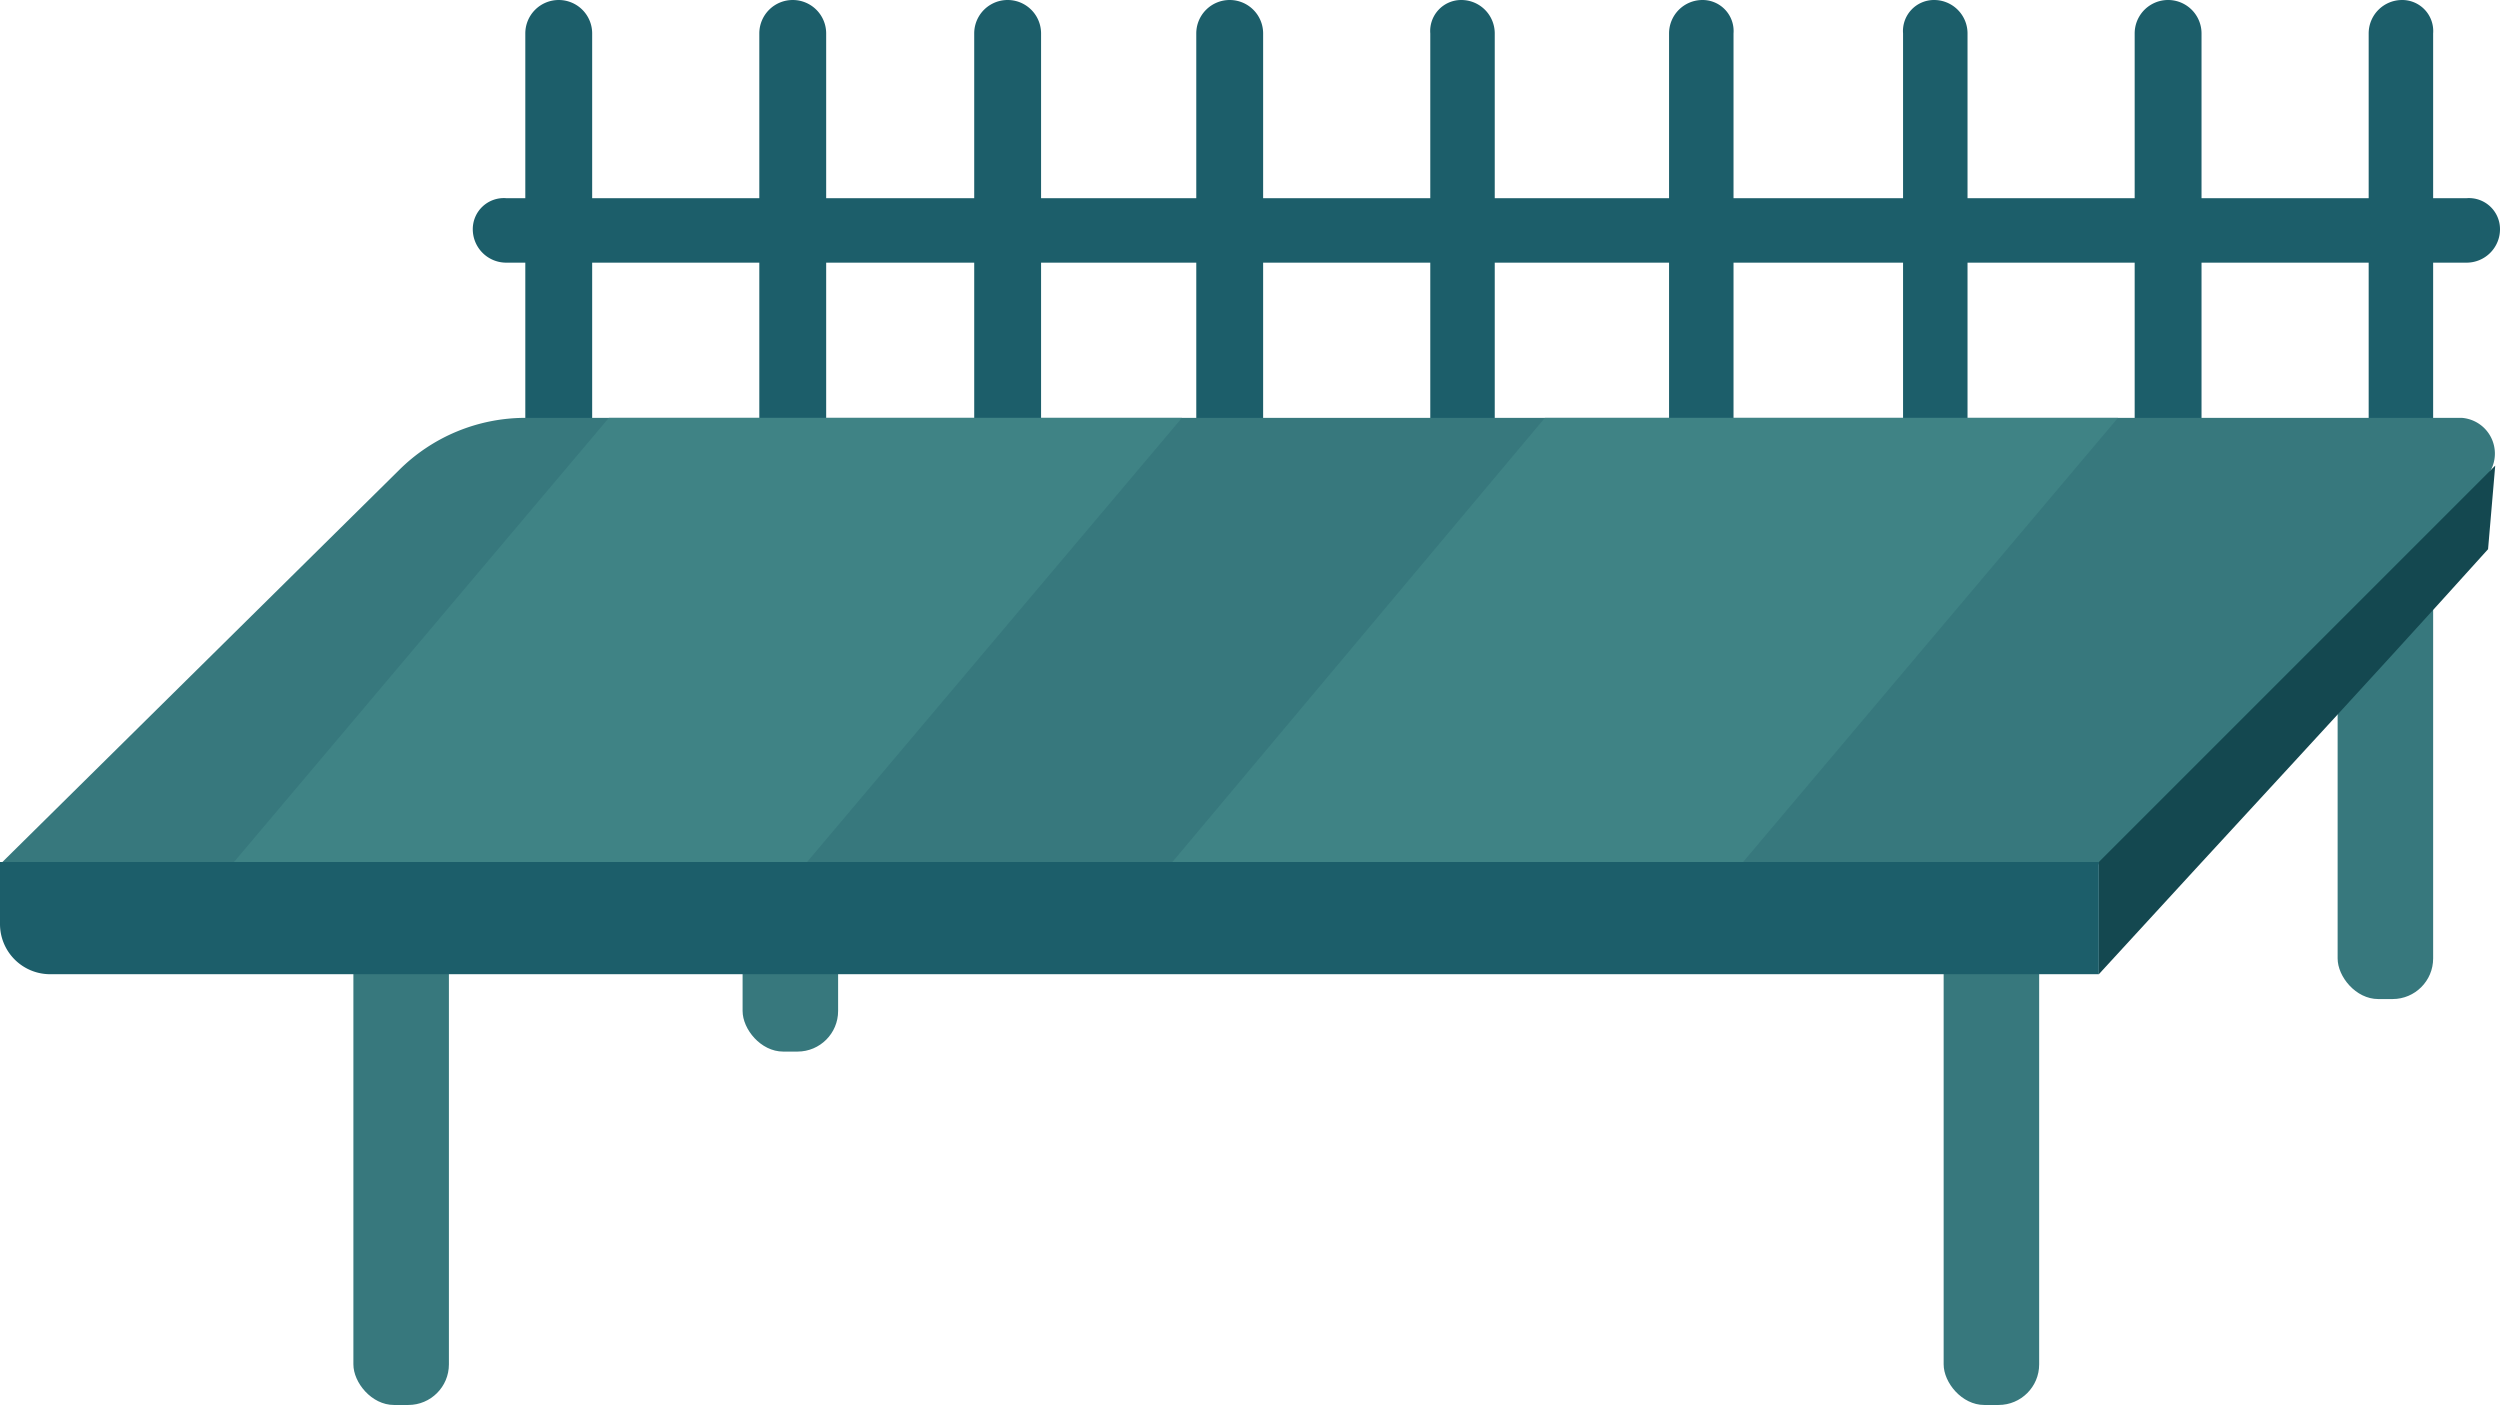 <svg xmlns="http://www.w3.org/2000/svg" viewBox="0 0 104.7 58.9">
    <path d="M103.3,8.3h-1.4V1.4A1.3,1.3,0,0,0,100.6,0a1.4,1.4,0,0,0-1.4,1.4V8.3h-7V1.4a1.4,1.4,0,0,0-2.8,0V8.3h-7V1.4A1.4,1.4,0,0,0,81,0a1.3,1.3,0,0,0-1.3,1.4V8.3H72.6V1.4A1.3,1.3,0,0,0,71.3,0a1.4,1.4,0,0,0-1.4,1.4V8.3H62.6V1.4A1.4,1.4,0,0,0,61.2,0a1.3,1.3,0,0,0-1.3,1.4V8.3h-7V1.4A1.4,1.4,0,0,0,51.5,0a1.4,1.4,0,0,0-1.4,1.4V8.3H43.6V1.4a1.4,1.4,0,0,0-2.8,0V8.3H34.6V1.4A1.4,1.4,0,0,0,33.2,0h0a1.4,1.4,0,0,0-1.4,1.4V8.3h-7V1.4A1.4,1.4,0,0,0,23.4,0,1.4,1.4,0,0,0,22,1.4V8.3h-.8a1.3,1.3,0,0,0-1.4,1.3A1.4,1.4,0,0,0,21.2,11H22v8.2a1.4,1.4,0,0,0,1.4,1.3,1.3,1.3,0,0,0,1.4-1.3V11h7v8.2a1.3,1.3,0,0,0,1.4,1.3h0a1.3,1.3,0,0,0,1.4-1.3V11h6.2v8.2a1.4,1.4,0,0,0,2.8,0V11h6.5v8.2a1.3,1.3,0,0,0,1.4,1.3,1.4,1.4,0,0,0,1.4-1.3V11h7v8.2a1.3,1.3,0,0,0,1.3,1.3,1.3,1.3,0,0,0,1.4-1.3V11h7.3v8.2a1.3,1.3,0,0,0,1.4,1.3,1.3,1.3,0,0,0,1.3-1.3V11h7.1v8.2A1.3,1.3,0,0,0,81,20.5a1.3,1.3,0,0,0,1.4-1.3V11h7v8.2a1.4,1.4,0,0,0,2.8,0V11h7v8.2a1.3,1.3,0,0,0,1.4,1.3,1.3,1.3,0,0,0,1.3-1.3V11h1.4a1.4,1.4,0,0,0,1.4-1.4A1.3,1.3,0,0,0,103.3,8.3Z" fill="#1c5e6a"/>
    <rect x="14.8" y="38.3" width="4" height="20.54" rx="1.7" fill="#37787d"/>
    <rect x="31.1" y="23.5" width="4" height="20.54" rx="1.7" fill="#37787d"/>
    <rect x="81.4" y="38.3" width="4" height="20.54" rx="1.7" fill="#37787d"/>
    <rect x="97.9" y="21.3" width="4" height="20.54" rx="1.7" fill="#37787d"/>
    <path d="M104.1,20,88,36.2H0L16.7,19.7A7.5,7.5,0,0,1,22,17.5h81.1A1.5,1.5,0,0,1,104.1,20Z" fill="#37787d"/>
    <path d="M0,36.1H0Z" fill="#1c5e6a"/>
    <path d="M49.1,36.1h0Z" fill="#1c5e6a"/>
    <path d="M87.9,36.1h0Z" fill="#1c5e6a"/>
    <path d="M104.2,23c-5.4,6-10.9,11.9-16.3,17.8V36.1l16.6-16.6Z" fill="#144850"/>
    <polygon points="49.5 17.5 33.8 36.1 9.8 36.1 25.5 17.5 49.5 17.5" fill="#3f8385"/>
    <path d="M87.9,36.2v4.6H2.1A2.1,2.1,0,0,1,0,38.7V36.1H87.9Z" fill="#1c5e6a"/>
    <polygon points="88.7 17.5 73 36.1 49.1 36.1 64.7 17.5 88.7 17.5" fill="#3f8385"/>
</svg>
